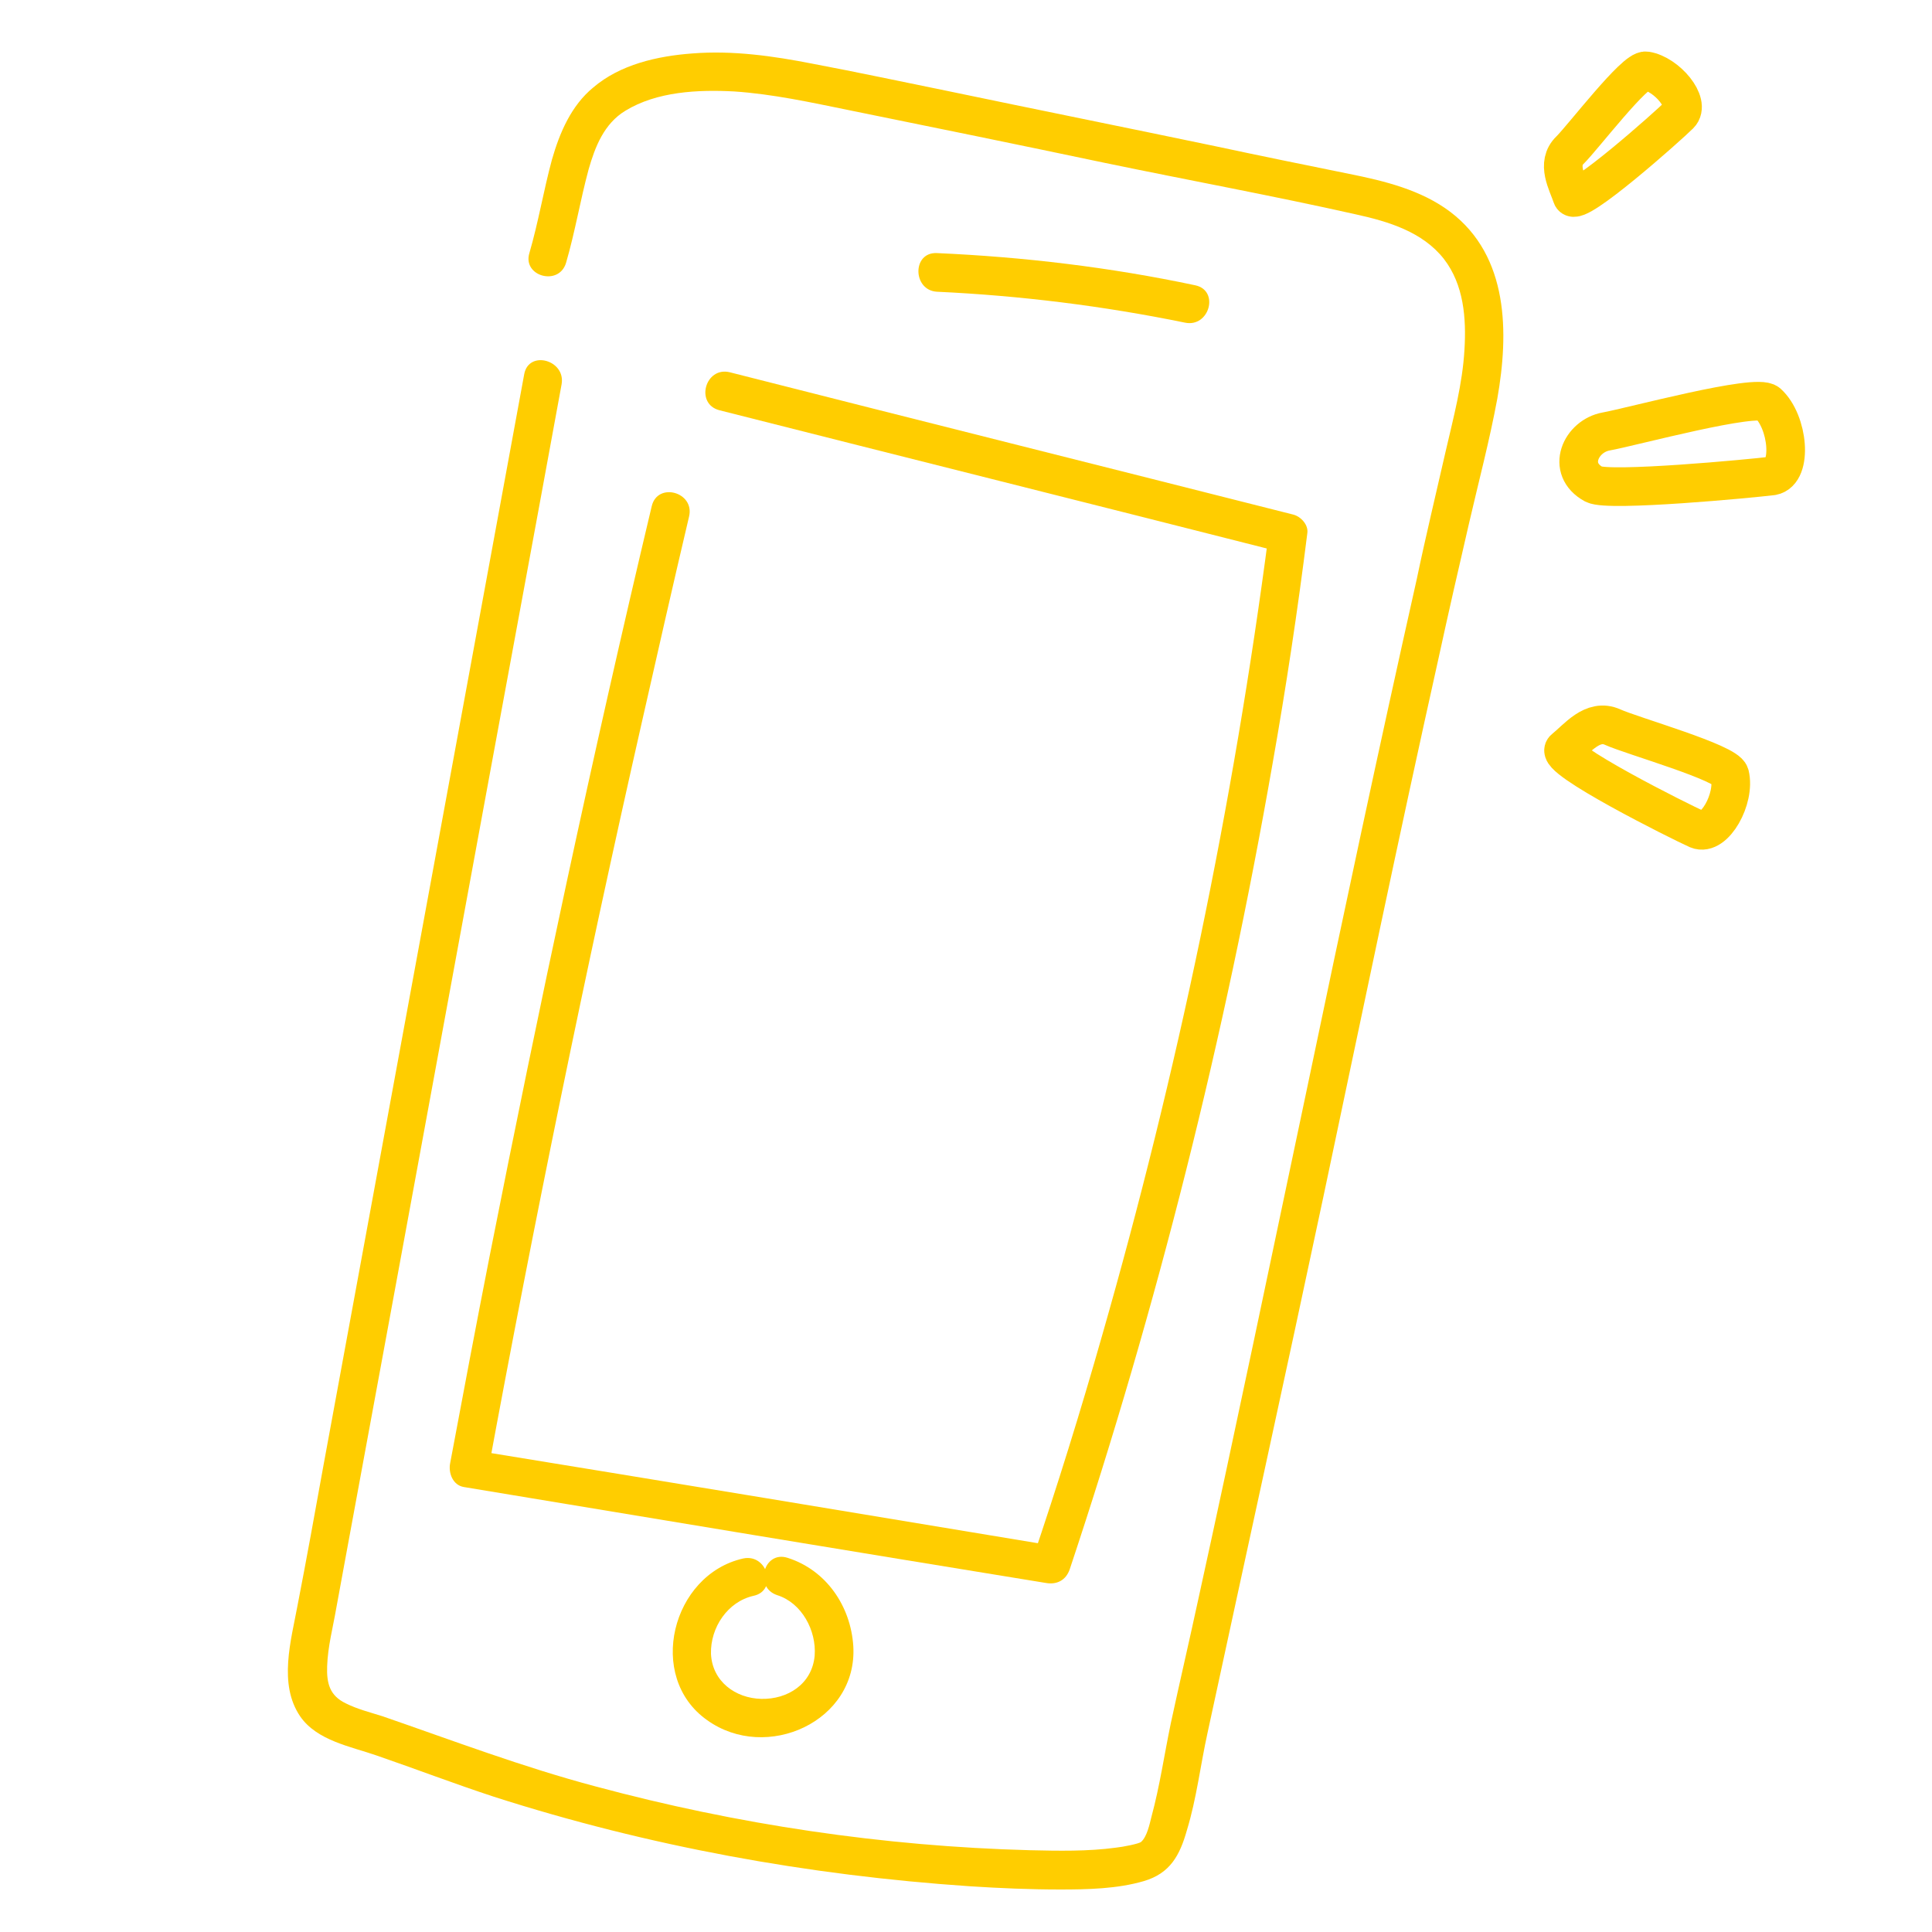 <svg xmlns="http://www.w3.org/2000/svg" viewBox="0 0 300 300"><path fill="none" stroke="#ffcd00" stroke-width="6" stroke-linecap="round" stroke-linejoin="round" stroke-miterlimit="10" d="M242.9 116.3c2-1.6 4.4-4.8 7.5-3.4 3.1 1.4 17.7 5.5 18.2 7.4 0.9 3.7-2.4 9.6-5 8.5C260.9 127.6 241.1 117.7 242.9 116.3zM244.1 30.5c-0.7-2.1-2.5-5.1-0.3-7.2 2.1-2.1 10.1-12.6 11.8-12.3 3.2 0.5 7 5 5.2 6.8S244.7 32.3 244.1 30.5zM247.5 75.2c-4.4-2.4-2-7.5 1.9-8.2 3.9-0.7 23.4-6 25.1-4.4 3.2 2.9 3.9 10.7 0.7 11.3C272 74.3 249.8 76.4 247.5 75.2z"/><path fill="#ffcd00" d="M87.9 40.8c1.4-4.8 2.2-9.7 3.5-14.5 1-3.5 2.4-7.1 5.7-9.1 4.9-3 11.3-3.3 16.9-3 6 0.4 11.9 1.7 17.8 2.9 13.3 2.7 26.5 5.4 39.8 8.2 13 2.7 26.1 5.1 39 8 5 1.1 10.3 2.7 13.6 6.9 3.1 4 3.5 9.2 3.2 14.1 -0.3 5.3-1.7 10.5-2.9 15.7 -1.5 6.6-3.1 13.2-4.5 19.9 -5.9 26.3-11.5 52.6-17 78.9 -5.6 26.5-11.1 53-16.9 79.4 -1.4 6.5-2.9 12.9-4.3 19.4 -1 4.8-1.7 9.7-3 14.5 -0.3 1.2-0.7 3.1-1.6 3.9 -0.3 0.3-2.9 0.8-3.9 0.9 -4.4 0.6-9 0.5-13.4 0.4 -22.7-0.6-45.5-4-67.4-9.9 -11.3-3-22.1-7.1-33.1-10.9 -1.9-0.6-3.9-1.1-5.7-2 -2.5-1.2-3-3.1-2.9-5.8 0.1-3 0.9-6 1.4-8.9 0.6-3.3 1.2-6.5 1.8-9.8 9.9-53.6 19.7-107.2 29.6-160.7 1.2-6.5 2.4-13.1 3.6-19.6 0.7-3.8-5.1-5.4-5.8-1.6 -10.4 56.5-20.8 113-31.2 169.6 -1.3 7.2-2.6 14.4-4 21.6 -1 5.4-3 12.2 0.4 17.2 2.6 3.8 7.9 4.7 11.9 6.1 6.1 2.1 12.1 4.4 18.2 6.4 24 7.7 48.8 12.2 73.9 13.9 4.7 0.3 9.3 0.5 14 0.5 4.3 0 8.9-0.1 13-1.3 4.1-1.2 5.6-4 6.7-7.9 1.5-4.9 2.1-10.1 3.2-15.1 6-27.8 12.1-55.5 18-83.3 5.9-27.9 11.7-55.9 17.9-83.7 1.5-6.9 3.1-13.9 4.7-20.8 1.5-6.5 3.2-12.9 4.4-19.4 1.8-10.2 1.8-22.1-7.3-29 -4.5-3.4-10.2-4.8-15.7-5.9 -6.9-1.4-13.8-2.8-20.8-4.3 -13.9-2.9-27.8-5.7-41.7-8.6 -6.9-1.4-13.9-2.9-20.8-4.2 -6.1-1.2-12.4-2.1-18.7-1.6 -5.4 0.4-11.2 1.7-15.4 5.3 -3.4 2.8-5.2 7-6.4 11.2 -1.3 4.8-2.1 9.7-3.5 14.5C81.1 42.9 86.8 44.5 87.9 40.8L87.9 40.8z"/><path fill="#ffcd00" d="M111.7 63.7c29.2 7.4 58.4 14.7 87.5 22.1 -0.7-1-1.5-1.9-2.2-2.9 -5.5 42.1-14.2 83.8-25.9 124.6 -3.3 11.6-6.9 23.2-10.8 34.7 1.2-0.7 2.5-1.4 3.7-2.1 -30.1-5-60.3-10-90.4-14.9 0.7 1.2 1.4 2.5 2.1 3.7 7.2-39.1 15.2-78.1 24-116.9 2.4-10.6 4.8-21.2 7.3-31.8 0.9-3.8-4.9-5.4-5.8-1.6C92 117.3 83.7 156.2 76 195.2c-2.1 10.7-4.1 21.3-6.1 32 -0.3 1.5 0.4 3.4 2.1 3.7 30.1 5 60.3 10 90.4 14.9 1.7 0.3 3.1-0.4 3.7-2.1 13.6-40.8 24.1-82.7 31.5-125.1 2.1-11.9 3.9-23.8 5.4-35.8 0.2-1.3-1-2.6-2.2-2.9 -29.2-7.4-58.4-14.7-87.5-22.1C109.5 56.9 107.9 62.7 111.7 63.7L111.7 63.7z"/><path fill="#ffcd00" d="M115.4 242c-11.1 2.5-15.1 18.4-5.6 25.1 9.2 6.6 23.4 0.2 22.7-11.5 -0.4-6.2-4.2-11.8-10.2-13.7 -3.7-1.2-5.3 4.6-1.6 5.8 3.8 1.2 6.1 5.5 5.8 9.4 -0.4 4.4-4.2 6.8-8.3 6.7 -4-0.1-7.6-2.7-7.8-7 -0.1-4.1 2.6-8.1 6.6-9C120.8 247 119.2 241.2 115.4 242L115.4 242z"/><path fill="#ffcd00" d="M145.5 45.3c12.9 0.6 25.8 2.2 38.5 4.8 3.8 0.8 5.4-5 1.6-5.8 -13.2-2.8-26.6-4.4-40.1-5C141.6 39.1 141.7 45.1 145.5 45.3L145.5 45.3z"/></svg>